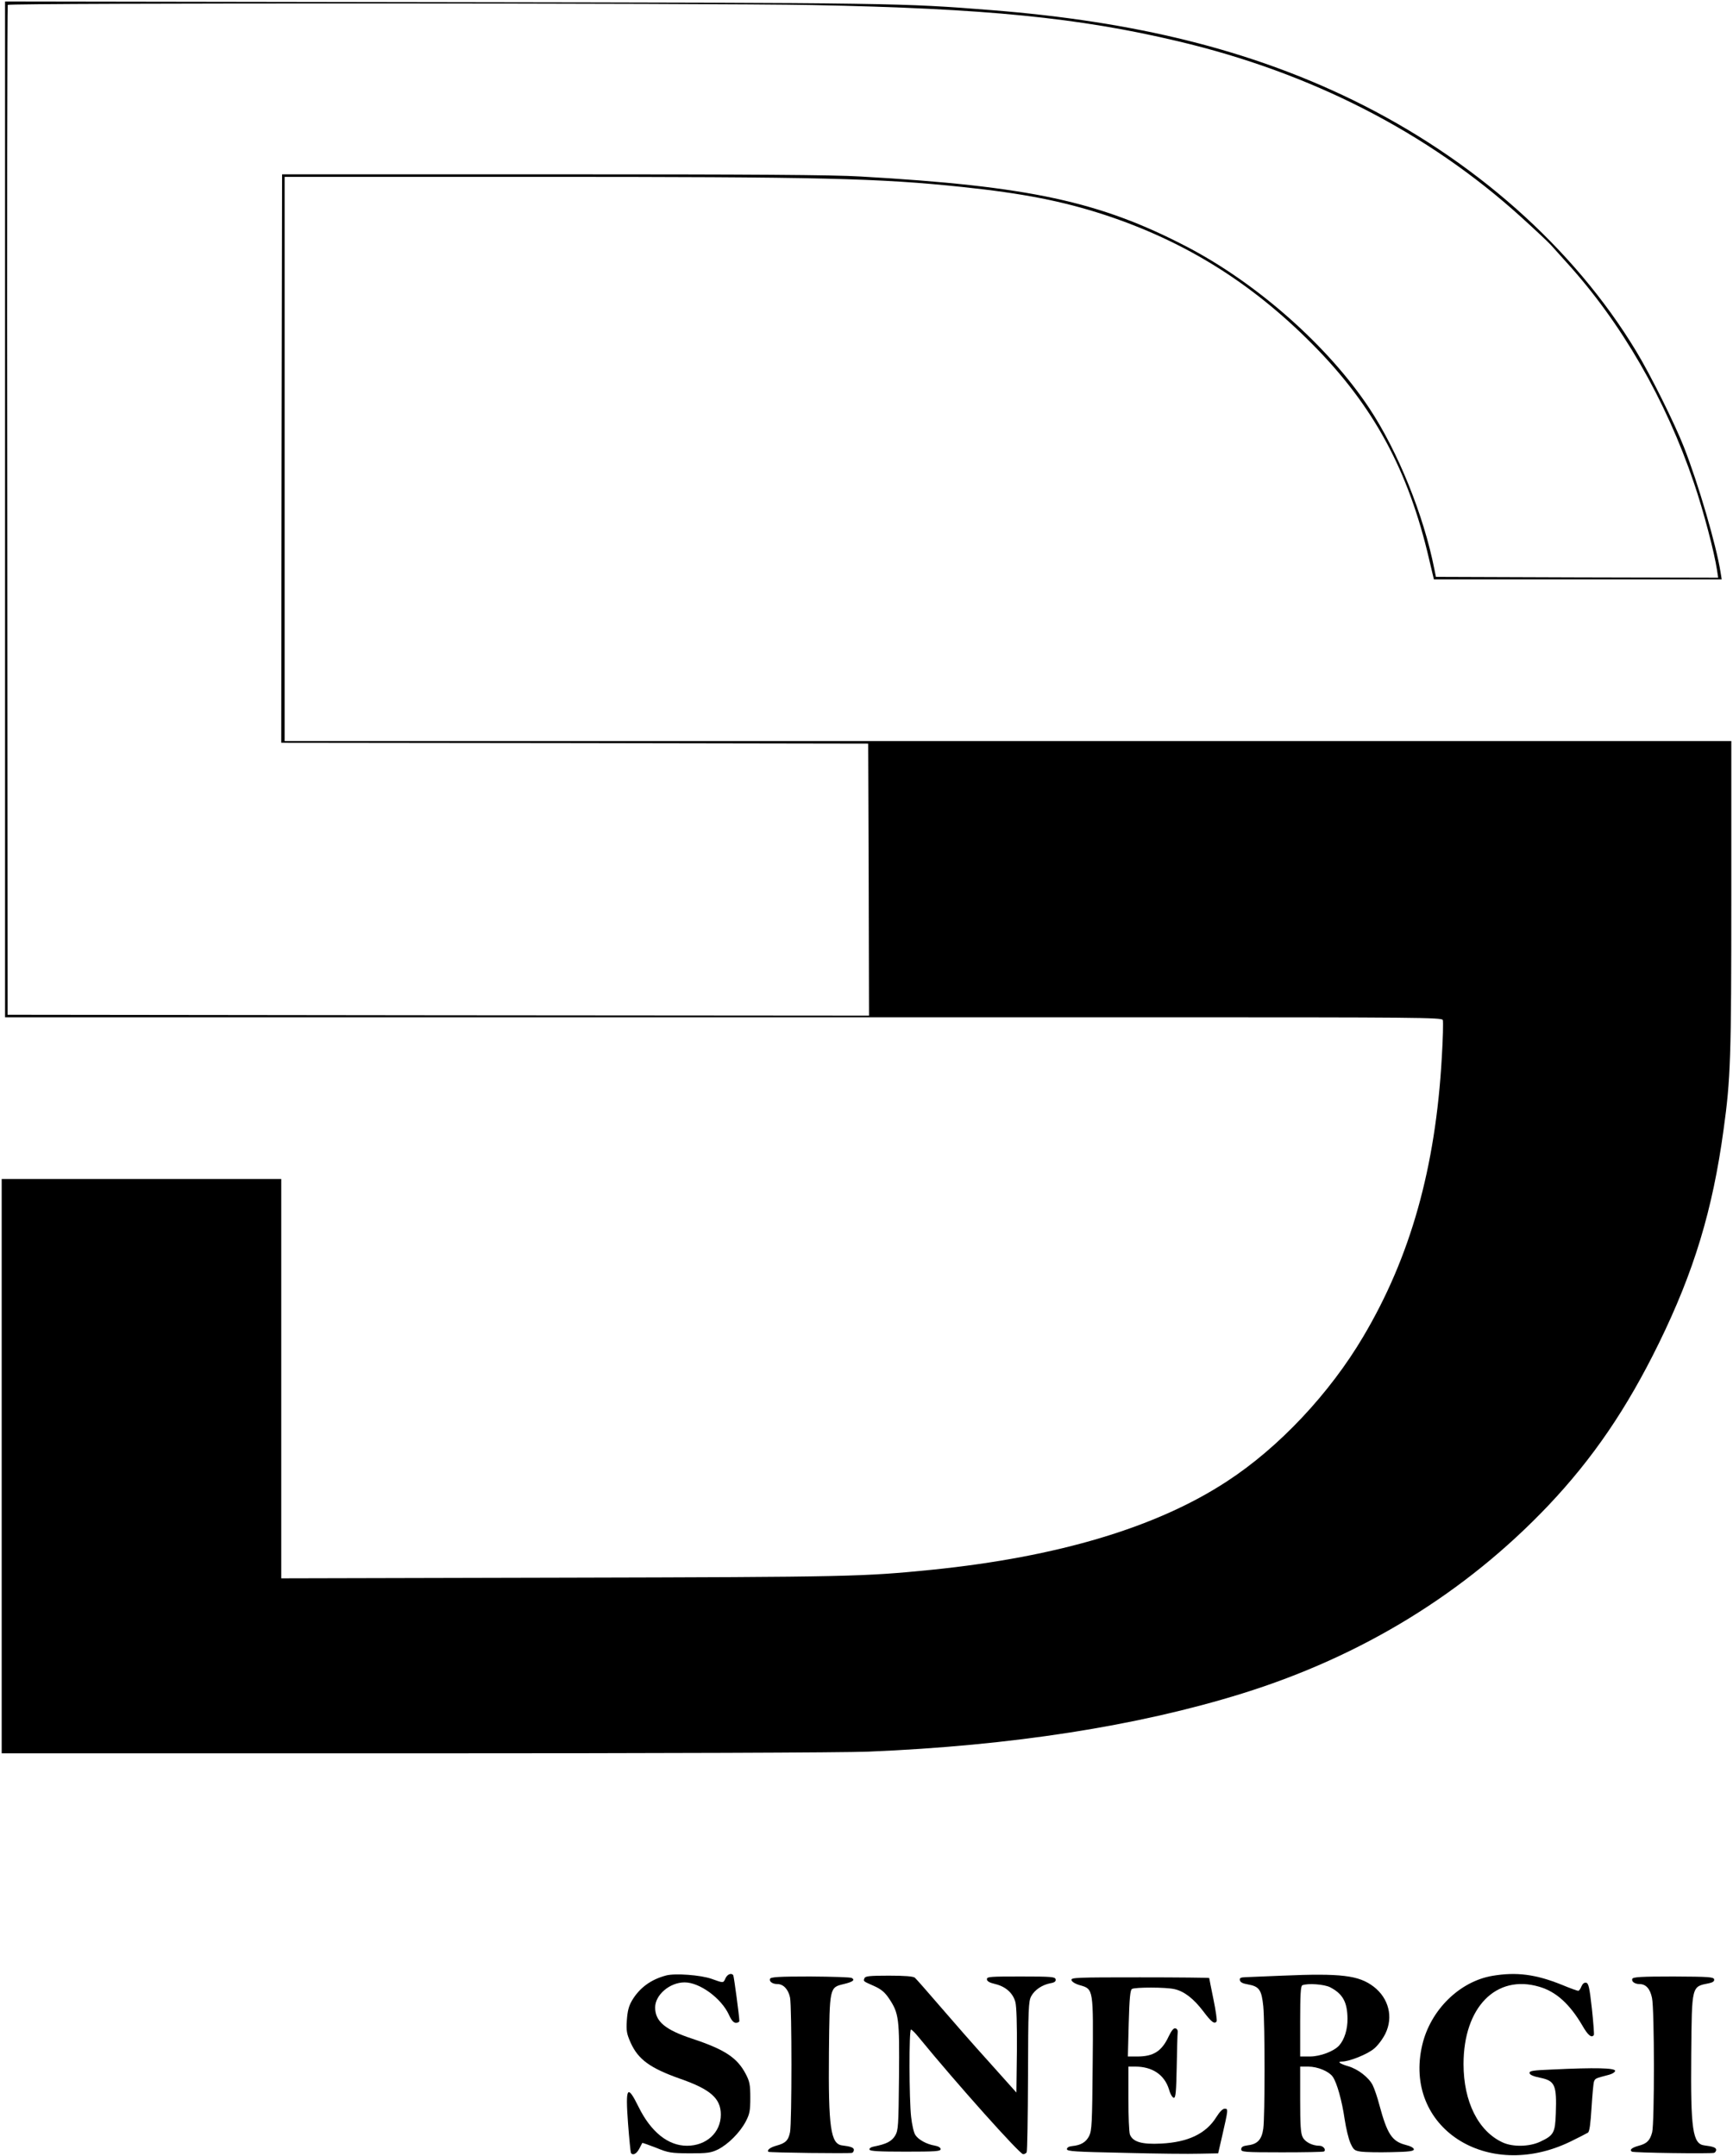 <?xml version="1.0" standalone="no"?>
<!DOCTYPE svg PUBLIC "-//W3C//DTD SVG 20010904//EN"
 "http://www.w3.org/TR/2001/REC-SVG-20010904/DTD/svg10.dtd">
<svg version="1.0" xmlns="http://www.w3.org/2000/svg"
 width="1029pt" height="1280pt" viewBox="0 0 1029 1280"
 preserveAspectRatio="xMidYMid meet">

<g transform="translate(0,1280) scale(0.1,-0.1)"
fill="#000000" stroke="none">
<path d="M30 9776 l0 -3016 2553 0 c1403 0 3323 0 4265 0 1563 0 1713 -1 1719
-16 3 -9 1 -109 -6 -222 -37 -655 -186 -1185 -466 -1657 -200 -339 -503 -661
-811 -861 -417 -273 -1004 -448 -1749 -524 -412 -41 -474 -43 -2192 -47
l-1673 -4 0 1185 0 1186 -830 0 -830 0 0 -1705 0 -1705 2453 0 c1462 0 2549 4
2692 10 850 35 1599 152 2220 345 714 222 1326 598 1819 1117 263 278 465 573
656 963 208 425 319 790 384 1268 42 302 46 429 46 1391 l0 916 -2552 0
c-1404 0 -3337 0 -4295 0 l-1743 0 0 1675 0 1675 1493 0 c1701 0 2032 -8 2529
-60 363 -38 596 -84 845 -165 475 -156 872 -402 1234 -767 364 -366 572 -750
695 -1280 l28 -118 854 0 855 0 -7 43 c-25 159 -132 526 -218 744 -55 140
-198 428 -283 568 -372 615 -966 1141 -1680 1490 -611 298 -1290 467 -2149
535 -533 42 -563 43 -3248 47 l-2608 4 0 -3015z m4795 2994 c1027 -20 1581
-75 2170 -215 791 -187 1480 -540 2035 -1042 85 -77 166 -153 180 -169 14 -16
54 -60 89 -99 327 -359 592 -817 760 -1315 56 -165 120 -408 136 -514 l7 -46
-838 2 -838 3 -9 45 c-63 320 -217 701 -387 957 -245 369 -664 739 -1081 957
-518 270 -938 361 -1939 418 -166 10 -647 13 -1830 13 l-1605 0 -3 -1687 -2
-1688 1742 -2 1743 -3 3 -808 2 -807 -2557 2 -2558 3 -2 2994 c-2 1646 0 2997
3 3002 7 12 4173 11 4779 -1z"/>
<path d="M3955 1071 c-91 -24 -158 -74 -202 -148 -20 -34 -27 -63 -31 -118 -4
-63 -1 -80 23 -134 45 -99 115 -150 293 -213 181 -63 242 -117 242 -213 0
-106 -85 -185 -201 -185 -112 0 -214 82 -287 230 -68 138 -79 120 -63 -97 7
-92 15 -171 17 -175 11 -18 34 -6 50 25 9 17 17 33 18 34 1 1 38 -12 82 -29
73 -30 88 -32 199 -33 106 0 126 3 168 23 61 31 130 100 165 166 23 44 27 63
27 141 0 78 -4 97 -27 141 -51 97 -124 145 -316 209 -162 53 -222 103 -222
186 0 75 87 149 175 149 89 0 217 -93 263 -192 15 -34 28 -48 42 -48 11 0 20
5 20 11 0 27 -32 263 -36 271 -10 16 -35 7 -46 -17 -14 -30 -10 -30 -83 -4
-65 23 -217 34 -270 20z"/>
<path d="M7615 1070 c-99 -4 -197 -8 -218 -9 -31 -1 -38 -5 -35 -18 2 -12 17
-20 48 -25 67 -12 81 -32 91 -130 10 -105 10 -655 0 -726 -9 -65 -34 -92 -90
-99 -31 -4 -41 -10 -41 -24 0 -16 16 -18 242 -18 133 0 245 2 249 5 15 9 -3
34 -26 34 -42 0 -86 22 -100 51 -12 22 -15 71 -15 224 l0 195 48 0 c56 0 123
-28 146 -61 24 -35 54 -140 70 -251 8 -53 23 -116 34 -141 19 -42 24 -46 64
-52 23 -3 104 -5 178 -3 107 2 135 6 135 17 0 8 -19 19 -48 26 -82 21 -110 64
-157 238 -11 43 -29 96 -40 118 -24 46 -87 94 -144 111 -49 14 -69 28 -38 28
44 0 153 44 191 77 22 18 52 58 67 89 48 98 20 210 -70 279 -88 67 -193 80
-541 65z m283 -69 c75 -39 102 -88 103 -186 1 -63 -18 -124 -49 -159 -31 -35
-113 -66 -174 -66 l-58 0 0 209 c0 158 3 211 13 214 32 13 130 6 165 -12z"/>
<path d="M8862 1069 c-195 -33 -368 -202 -417 -410 -115 -489 384 -815 880
-574 49 24 96 48 104 53 9 7 15 51 21 148 5 77 11 147 15 156 7 18 10 19 83
38 25 6 42 17 42 25 0 17 -119 20 -368 8 -122 -5 -142 -8 -140 -22 2 -10 23
-19 62 -27 89 -18 100 -43 94 -212 -4 -115 -12 -130 -93 -168 -64 -30 -161
-32 -221 -5 -146 66 -234 242 -234 466 0 338 194 535 450 459 100 -29 181
-103 256 -231 33 -58 55 -75 68 -55 2 4 -3 75 -12 157 -14 127 -20 150 -34
153 -12 2 -21 -6 -28 -22 -5 -14 -14 -26 -19 -26 -6 0 -50 16 -98 36 -154 62
-268 77 -411 53z"/>
<path d="M4572 1051 c-6 -16 15 -31 44 -31 36 0 65 -32 75 -80 11 -58 11 -741
0 -799 -10 -50 -27 -66 -83 -81 -35 -10 -56 -26 -45 -36 5 -5 481 -11 497 -6
5 2 10 10 10 18 0 13 -19 20 -69 26 -69 8 -83 106 -79 554 4 385 3 384 88 404
54 13 68 24 48 36 -7 5 -118 8 -247 9 -187 0 -235 -3 -239 -14z"/>
<path d="M5133 1055 c-7 -19 -10 -17 58 -47 42 -19 63 -37 88 -74 59 -89 62
-118 59 -466 -3 -294 -4 -315 -23 -348 -21 -34 -51 -50 -128 -65 -16 -3 -27
-11 -24 -18 3 -9 58 -12 213 -12 178 0 209 2 209 15 0 9 -13 17 -35 21 -48 8
-97 35 -115 63 -9 13 -20 61 -25 107 -12 105 -13 519 -1 519 5 0 26 -21 47
-47 224 -274 599 -693 619 -693 8 0 17 5 21 11 4 7 7 210 8 453 1 403 3 444
19 474 21 38 64 67 114 77 25 4 33 11 31 23 -3 15 -24 17 -206 17 -182 0 -202
-1 -202 -16 0 -12 15 -21 50 -29 62 -15 105 -54 119 -107 7 -27 10 -131 9
-289 l-3 -248 -161 180 c-89 98 -221 249 -294 334 -73 85 -140 161 -148 168
-11 8 -59 12 -154 12 -116 0 -140 -3 -145 -15z"/>
<path d="M9692 1051 c-6 -16 15 -31 43 -31 38 0 63 -28 74 -82 15 -67 15 -745
1 -798 -13 -49 -31 -67 -80 -80 -41 -11 -57 -25 -40 -35 11 -7 468 -13 488 -7
6 2 12 10 12 18 0 13 -19 20 -69 26 -71 8 -83 95 -79 541 4 412 1 401 106 422
23 5 32 12 30 23 -3 14 -30 16 -242 17 -191 0 -240 -3 -244 -14z"/>
<path d="M6362 1044 c2 -10 22 -23 51 -31 80 -23 79 -21 75 -472 -3 -348 -5
-390 -21 -423 -19 -37 -49 -55 -102 -60 -19 -2 -30 -9 -30 -18 0 -13 48 -16
340 -22 187 -5 389 -7 449 -5 l109 2 22 95 c38 167 39 170 17 170 -12 0 -30
-18 -50 -50 -61 -98 -167 -149 -328 -157 -114 -6 -168 10 -185 54 -5 13 -9
110 -9 214 l0 189 41 0 c101 0 173 -48 200 -135 8 -29 21 -50 29 -50 11 0 14
36 17 185 2 102 4 194 6 205 1 11 -5 21 -14 22 -10 3 -23 -13 -39 -46 -41 -89
-90 -121 -187 -121 l-56 0 5 196 c4 150 9 198 19 205 18 11 203 11 253 -1 58
-13 114 -57 171 -132 48 -64 67 -78 79 -59 3 5 -5 64 -19 131 -14 68 -25 124
-25 126 0 2 -185 4 -411 4 -376 0 -410 -1 -407 -16z"/>
</g>
</svg>
